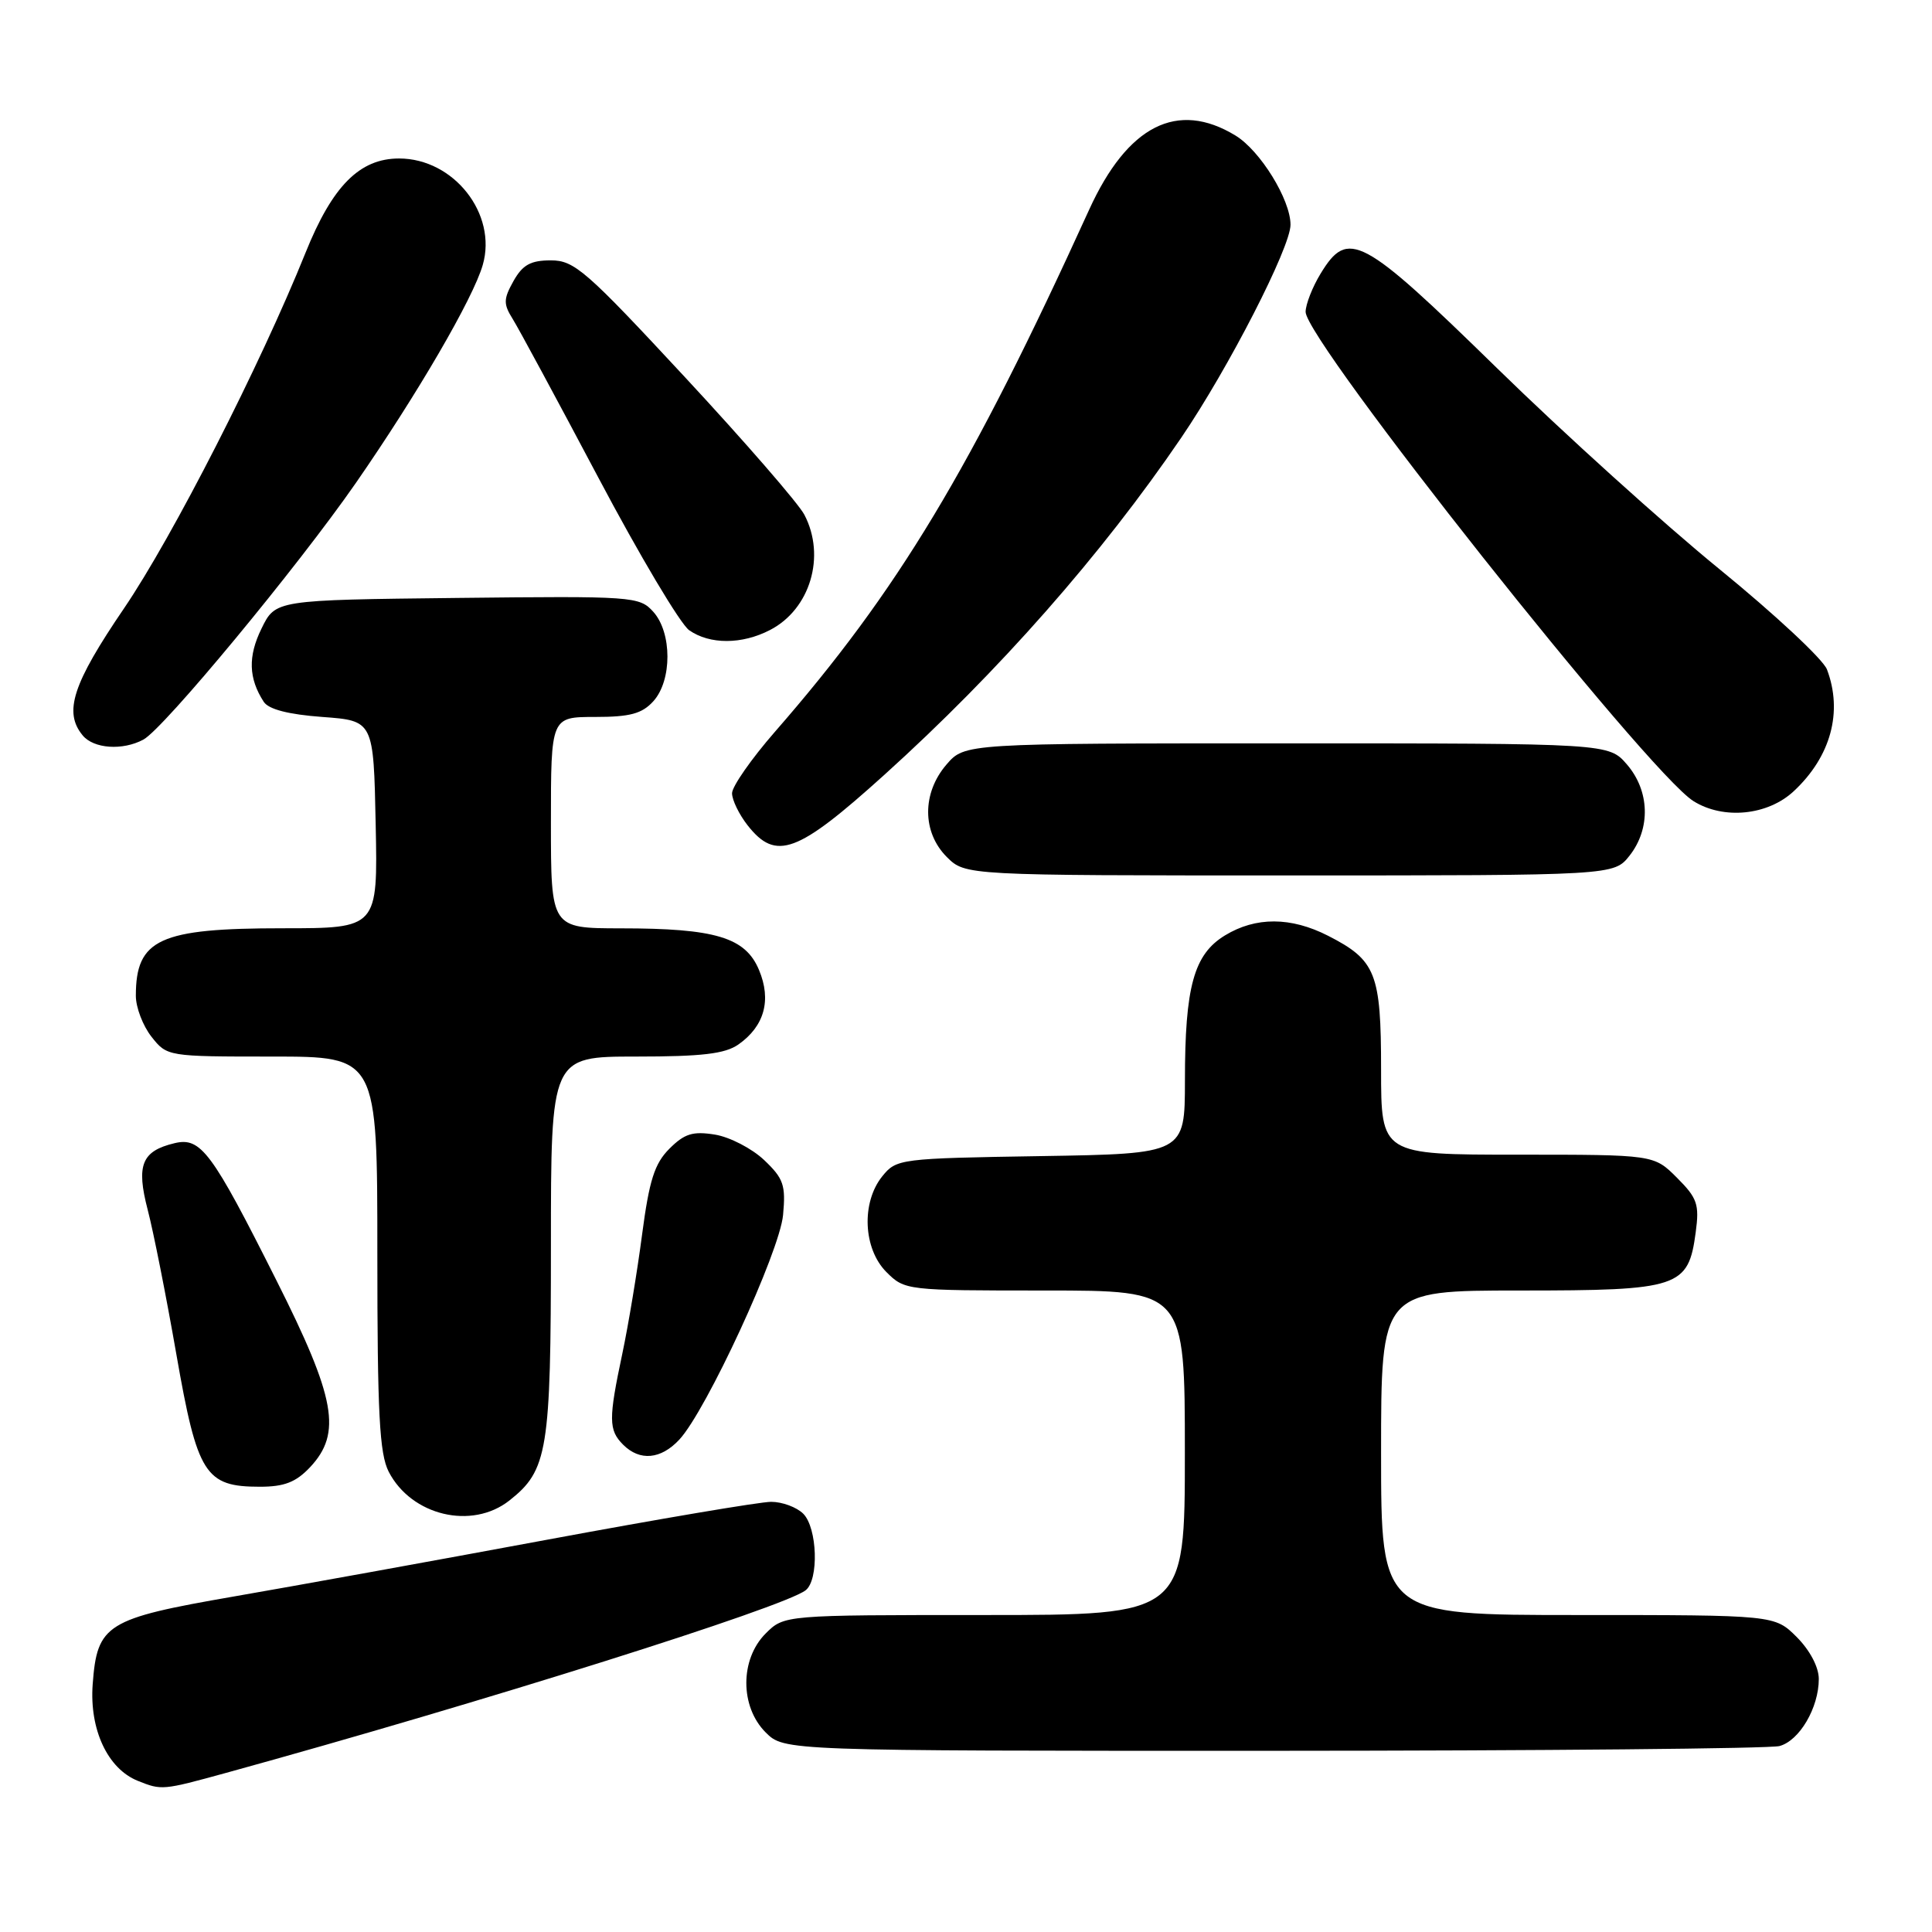 <?xml version="1.0" encoding="UTF-8" standalone="no"?>
<!DOCTYPE svg PUBLIC "-//W3C//DTD SVG 1.1//EN" "http://www.w3.org/Graphics/SVG/1.1/DTD/svg11.dtd" >
<svg xmlns="http://www.w3.org/2000/svg" xmlns:xlink="http://www.w3.org/1999/xlink" version="1.1" viewBox="0 0 256 256">
 <g >
 <path fill="currentColor"
d=" M 29.94 234.92 C 63.97 225.55 103.81 213.00 106.75 210.72 C 108.53 209.35 108.31 202.45 106.43 200.57 C 105.56 199.71 103.65 199.00 102.18 199.00 C 100.71 199.00 87.35 201.26 72.50 204.02 C 57.65 206.78 38.98 210.16 31.00 211.54 C 14.05 214.48 12.87 215.21 12.28 223.19 C 11.84 229.18 14.27 234.37 18.26 235.97 C 21.42 237.24 21.53 237.23 29.94 234.92 Z  M 235.79 231.36 C 238.44 230.65 241.00 226.28 241.00 222.47 C 241.00 220.90 239.82 218.67 238.08 216.92 C 235.15 214.00 235.15 214.00 209.08 214.00 C 183.00 214.00 183.00 214.00 183.00 192.50 C 183.00 171.00 183.00 171.00 201.39 171.00 C 222.53 171.00 223.71 170.61 224.69 163.29 C 225.19 159.57 224.90 158.75 222.20 156.05 C 219.15 153.00 219.15 153.00 201.08 153.00 C 183.00 153.00 183.00 153.00 183.00 141.72 C 183.00 128.94 182.32 127.23 175.97 123.99 C 171.05 121.48 166.39 121.46 162.31 123.95 C 158.19 126.46 157.01 130.74 157.01 143.19 C 157.00 152.88 157.00 152.88 137.91 153.19 C 119.23 153.49 118.78 153.55 116.91 155.86 C 114.11 159.33 114.37 165.46 117.45 168.55 C 119.88 170.98 120.10 171.00 138.45 171.00 C 157.00 171.00 157.00 171.00 157.00 192.50 C 157.00 214.00 157.00 214.00 130.45 214.00 C 103.91 214.00 103.91 214.00 101.45 216.45 C 98.04 219.87 98.04 226.13 101.45 229.55 C 103.91 232.00 103.91 232.00 168.70 231.99 C 204.34 231.98 234.53 231.70 235.79 231.36 Z  M 67.49 198.83 C 72.58 194.82 73.00 192.27 73.00 165.03 C 73.00 140.00 73.00 140.00 84.28 140.00 C 93.00 140.00 96.07 139.64 97.84 138.40 C 101.29 135.98 102.25 132.52 100.57 128.52 C 98.77 124.21 94.80 123.01 82.25 123.01 C 73.00 123.00 73.00 123.00 73.00 109.00 C 73.00 95.00 73.00 95.00 78.85 95.00 C 83.49 95.00 85.07 94.57 86.57 92.92 C 89.07 90.16 89.06 83.83 86.56 81.06 C 84.72 79.03 83.93 78.97 60.58 79.23 C 36.50 79.50 36.50 79.50 34.65 83.29 C 32.84 86.98 32.93 89.88 34.95 93.00 C 35.60 93.99 38.22 94.67 42.71 95.00 C 49.50 95.50 49.50 95.50 49.78 109.25 C 50.06 123.00 50.06 123.00 37.48 123.00 C 21.12 123.00 18.00 124.43 18.00 131.95 C 18.00 133.48 18.93 135.92 20.07 137.37 C 22.13 139.99 22.22 140.00 36.07 140.00 C 50.00 140.00 50.00 140.00 50.00 166.05 C 50.00 187.35 50.28 192.63 51.51 195.02 C 54.52 200.84 62.52 202.74 67.49 198.83 Z  M 41.08 194.42 C 45.32 189.90 44.50 185.29 36.61 169.62 C 28.04 152.56 26.61 150.64 23.12 151.48 C 18.77 152.52 18.03 154.38 19.57 160.30 C 20.32 163.16 22.03 171.78 23.37 179.46 C 26.15 195.38 27.18 197.00 34.44 197.00 C 37.67 197.00 39.21 196.40 41.08 194.42 Z  M 90.01 190.76 C 93.59 186.92 103.30 165.89 103.76 161.00 C 104.13 157.04 103.83 156.16 101.25 153.71 C 99.63 152.18 96.70 150.66 94.73 150.34 C 91.80 149.87 90.70 150.21 88.70 152.21 C 86.73 154.18 86.03 156.38 85.08 163.58 C 84.44 168.48 83.26 175.59 82.46 179.37 C 80.62 188.05 80.63 189.49 82.57 191.43 C 84.78 193.64 87.57 193.38 90.01 190.76 Z  M 215.93 113.37 C 218.74 109.79 218.60 104.81 215.59 101.31 C 213.17 98.50 213.17 98.50 170.50 98.50 C 127.83 98.50 127.83 98.50 125.41 101.31 C 122.16 105.09 122.18 110.27 125.45 113.55 C 127.91 116.00 127.91 116.00 170.88 116.00 C 213.85 116.00 213.85 116.00 215.93 113.37 Z  M 117.18 102.67 C 132.33 88.99 146.00 73.46 156.52 58.00 C 162.79 48.79 171.00 32.78 171.00 29.78 C 171.00 26.46 167.00 19.97 163.71 17.96 C 156.01 13.27 149.41 16.62 144.32 27.78 C 128.59 62.32 118.99 78.28 102.66 96.99 C 99.55 100.56 97.00 104.22 97.00 105.11 C 97.00 106.00 97.93 107.92 99.07 109.37 C 102.82 114.13 105.64 113.09 117.18 102.67 Z  M 237.69 104.83 C 242.60 100.25 244.21 94.32 242.08 88.70 C 241.57 87.36 235.15 81.38 227.83 75.41 C 220.50 69.44 207.24 57.46 198.36 48.78 C 180.42 31.25 178.63 30.28 174.99 36.25 C 173.90 38.04 173.01 40.32 173.00 41.32 C 173.00 45.16 218.31 102.34 224.39 106.15 C 228.36 108.64 234.24 108.06 237.69 104.83 Z  M 19.00 98.00 C 21.68 96.57 39.41 75.15 47.15 64.00 C 55.28 52.27 62.70 39.54 63.97 35.10 C 65.91 28.35 60.13 21.00 52.88 21.00 C 47.65 21.00 44.04 24.64 40.48 33.50 C 34.49 48.38 22.88 71.13 16.44 80.60 C 9.61 90.63 8.40 94.36 10.96 97.45 C 12.42 99.21 16.24 99.48 19.00 98.00 Z  M 102.03 83.48 C 107.36 80.73 109.46 73.69 106.58 68.20 C 105.81 66.72 98.70 58.53 90.78 50.00 C 77.64 35.84 76.11 34.50 72.99 34.50 C 70.31 34.50 69.25 35.09 68.04 37.24 C 66.71 39.62 66.69 40.27 67.92 42.24 C 68.70 43.48 73.80 52.94 79.27 63.26 C 84.73 73.58 90.16 82.70 91.32 83.51 C 94.05 85.42 98.31 85.41 102.03 83.48 Z "/>
</g>
</svg>